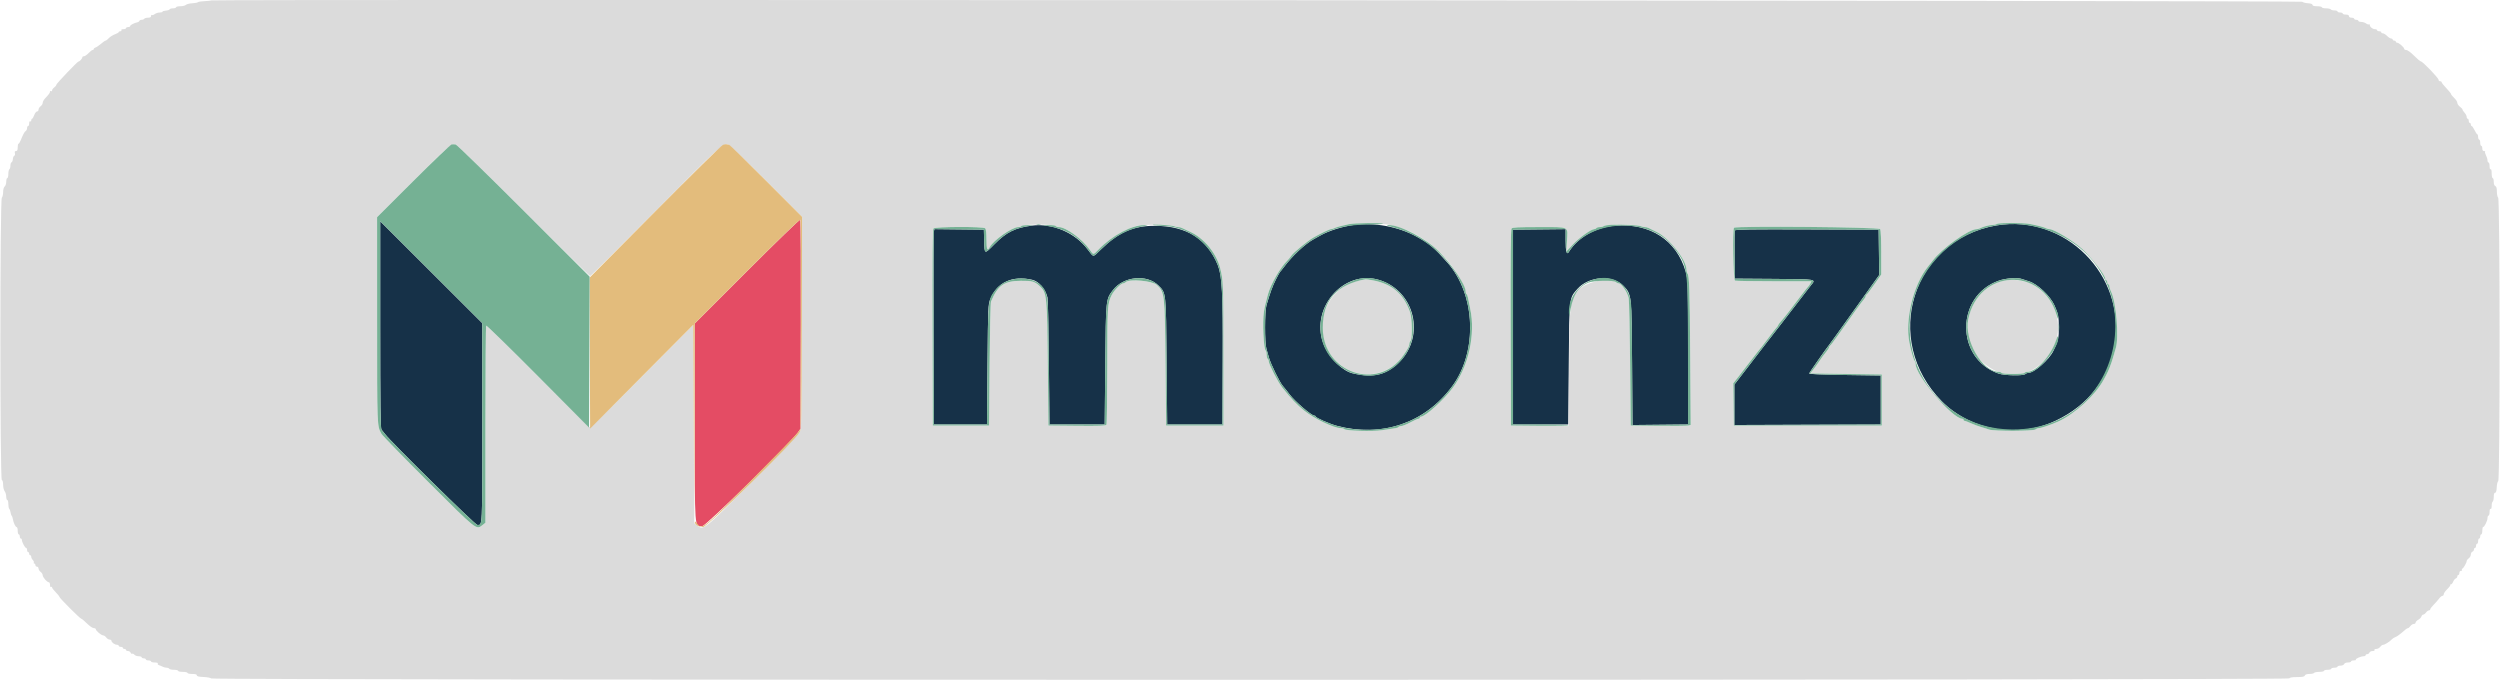 <svg id="svg" xmlns="http://www.w3.org/2000/svg" xmlns:xlink="http://www.w3.org/1999/xlink" width="400" height="108.924" viewBox="0, 0, 400,108.924"><g id="svgg"><path id="path0" d="M60.833 51.960 C 60.833 64.983,60.878 68.571,61.042 68.743 C 61.156 68.864,61.399 69.169,61.582 69.421 C 62.449 70.616,76.039 84.003,76.377 83.995 C 77.207 83.973,77.167 84.811,77.167 67.626 L 77.167 51.705 69.000 43.551 L 60.833 35.396 60.833 51.960 M216.583 35.992 C 214.834 36.230,212.621 36.921,211.360 37.622 C 210.933 37.859,210.434 38.135,210.253 38.235 C 208.801 39.032,206.757 40.940,205.413 42.750 C 205.141 43.117,204.871 43.454,204.814 43.500 C 204.756 43.546,204.446 44.108,204.125 44.750 C 203.590 45.817,203.238 46.783,202.637 48.833 C 202.345 49.826,202.337 54.813,202.625 55.792 C 202.740 56.181,202.921 56.819,203.028 57.208 C 203.313 58.242,204.767 61.207,205.265 61.768 C 205.501 62.033,205.978 62.628,206.326 63.091 C 207.190 64.236,209.808 66.485,210.292 66.495 C 210.406 66.498,210.500 66.559,210.500 66.631 C 210.500 66.838,212.756 67.832,213.917 68.137 C 221.142 70.035,227.985 67.692,232.329 61.833 C 236.463 56.257,236.121 47.125,231.587 42.015 C 229.446 39.602,228.721 38.992,226.628 37.844 C 223.761 36.270,219.843 35.548,216.583 35.992 M319.417 36.072 C 305.973 38.373,300.995 54.365,310.667 64.177 C 315.325 68.903,322.845 70.193,328.917 67.307 C 334.165 64.812,337.431 60.575,338.337 55.083 C 340.163 44.015,330.389 34.194,319.417 36.072 M165.083 36.100 C 162.427 36.449,161.006 37.155,159.127 39.059 C 157.471 40.738,157.523 40.758,157.461 38.417 L 157.417 36.750 153.462 36.705 L 149.508 36.661 149.416 37.039 C 149.366 37.247,149.346 44.279,149.371 52.667 L 149.417 67.917 153.667 67.917 L 157.917 67.917 158.002 58.333 C 158.085 48.991,158.096 48.728,158.448 47.865 C 159.548 45.168,161.906 44.068,165.115 44.755 C 166.180 44.982,167.235 46.184,167.600 47.583 C 167.671 47.858,167.772 52.546,167.823 58.000 L 167.917 67.917 172.333 67.917 L 176.750 67.917 176.842 58.333 C 176.944 47.748,176.926 47.919,178.074 46.415 C 179.749 44.218,183.491 43.835,185.345 45.671 C 186.587 46.900,186.558 46.629,186.660 57.917 L 186.750 67.917 191.167 67.917 L 195.583 67.917 195.626 57.577 C 195.671 46.910,195.527 44.124,194.844 42.417 C 193.168 38.228,189.859 36.157,184.800 36.130 C 181.367 36.112,178.976 37.159,176.144 39.921 C 174.809 41.224,175.020 41.223,174.044 39.927 C 172.006 37.220,168.372 35.668,165.083 36.100 M258.417 36.111 C 255.344 36.352,252.432 38.004,251.012 40.313 C 250.671 40.867,250.500 40.256,250.500 38.487 L 250.500 36.661 246.292 36.705 L 242.083 36.750 242.083 52.333 L 242.083 67.917 246.500 67.917 L 250.917 67.917 251.000 58.250 C 251.094 47.369,251.049 47.754,252.398 46.218 C 254.184 44.184,258.010 43.930,259.750 45.731 C 261.065 47.091,261.063 47.073,261.135 58.211 L 261.198 68.005 265.641 67.961 L 270.083 67.917 270.079 56.333 C 270.074 44.902,270.070 44.733,269.708 43.475 C 268.256 38.431,264.026 35.672,258.417 36.111 M277.575 36.878 C 277.530 36.995,277.514 38.777,277.538 40.837 L 277.583 44.583 283.875 44.627 C 290.746 44.675,290.574 44.646,289.779 45.612 C 289.566 45.871,288.650 47.058,287.745 48.250 C 286.840 49.442,285.646 50.991,285.091 51.693 C 284.537 52.395,283.314 53.970,282.375 55.193 C 281.435 56.416,279.954 58.342,279.083 59.474 L 277.500 61.531 277.500 64.767 L 277.500 68.002 289.208 67.959 L 300.917 67.917 300.917 64.000 L 300.917 60.083 295.167 60.000 C 291.450 59.946,289.434 59.858,289.466 59.750 C 289.511 59.597,292.084 55.915,292.552 55.333 C 292.744 55.094,294.236 53.020,296.750 49.497 C 297.392 48.598,298.537 46.993,299.295 45.931 L 300.673 44.001 300.628 40.375 L 300.583 36.750 289.120 36.707 C 279.931 36.673,277.641 36.707,277.575 36.878 M220.826 44.844 C 226.378 46.667,228.051 53.740,223.917 57.908 C 221.838 60.004,219.766 60.509,216.417 59.735 C 214.882 59.380,212.867 57.467,211.955 55.500 C 209.248 49.660,214.882 42.893,220.826 44.844 M323.534 44.649 C 323.744 44.731,324.226 44.890,324.604 45.002 C 325.994 45.414,328.059 47.361,328.731 48.892 C 329.324 50.243,329.404 50.652,329.410 52.328 C 329.416 54.120,329.348 54.421,328.557 56.114 C 327.889 57.543,325.472 59.667,324.512 59.667 C 324.359 59.667,324.150 59.750,324.048 59.852 C 323.744 60.156,320.717 60.099,319.771 59.772 C 312.835 57.367,312.877 47.317,319.833 44.897 C 320.974 44.500,322.832 44.376,323.534 44.649 " stroke="none" fill="#163148" fill-rule="evenodd"></path><path id="path1" d="M33.821 0.068 C 33.782 0.107,33.300 0.158,32.750 0.181 C 32.200 0.205,31.711 0.282,31.663 0.352 C 31.615 0.423,31.212 0.500,30.767 0.523 C 30.323 0.546,29.861 0.662,29.742 0.782 C 29.622 0.902,29.218 1.000,28.845 1.000 C 28.472 1.000,28.167 1.075,28.167 1.167 C 28.167 1.258,27.948 1.333,27.681 1.333 C 27.413 1.333,27.169 1.406,27.139 1.495 C 27.108 1.583,26.840 1.674,26.542 1.697 C 26.244 1.719,26.000 1.797,26.000 1.869 C 26.000 1.941,25.794 2.002,25.542 2.005 C 25.290 2.008,24.941 2.118,24.767 2.250 C 24.593 2.382,24.387 2.450,24.309 2.401 C 24.231 2.353,24.167 2.431,24.167 2.573 C 24.167 2.750,24.009 2.833,23.677 2.833 C 23.407 2.833,23.140 2.908,23.083 3.000 C 23.027 3.092,22.841 3.167,22.671 3.167 C 22.500 3.167,22.335 3.246,22.303 3.342 C 22.270 3.439,22.133 3.540,21.997 3.567 C 21.478 3.669,20.833 3.999,20.833 4.163 C 20.833 4.256,20.683 4.333,20.500 4.333 C 20.317 4.333,20.167 4.408,20.167 4.500 C 20.167 4.592,19.975 4.667,19.740 4.667 C 19.498 4.667,19.358 4.739,19.417 4.833 C 19.473 4.925,19.403 5.000,19.260 5.000 C 19.117 5.000,19.000 5.060,19.000 5.133 C 19.000 5.206,18.725 5.366,18.390 5.487 C 18.054 5.608,17.614 5.886,17.412 6.104 C 17.210 6.322,16.979 6.500,16.898 6.500 C 16.816 6.501,16.487 6.726,16.167 7.001 C 15.846 7.276,15.452 7.544,15.292 7.595 C 15.131 7.647,15.000 7.759,15.000 7.845 C 15.000 7.930,14.918 8.000,14.817 8.000 C 14.716 8.000,14.424 8.225,14.167 8.500 C 13.910 8.775,13.580 9.000,13.433 9.000 C 13.287 9.000,13.167 9.080,13.167 9.179 C 13.167 9.377,12.755 9.833,12.577 9.833 C 12.394 9.833,9.000 13.394,9.000 13.585 C 9.000 13.681,8.850 13.868,8.667 14.000 C 8.483 14.132,8.333 14.341,8.333 14.463 C 8.333 14.586,8.258 14.640,8.167 14.583 C 8.075 14.527,8.000 14.563,8.000 14.664 C 8.000 14.855,7.839 15.076,7.208 15.750 C 7.002 15.971,6.833 16.288,6.833 16.456 C 6.833 16.623,6.683 16.868,6.500 17.000 C 6.317 17.132,6.167 17.374,6.167 17.537 C 6.167 17.700,6.059 17.833,5.927 17.833 C 5.796 17.833,5.593 18.096,5.477 18.417 C 5.361 18.737,5.206 19.000,5.133 19.000 C 5.060 19.000,5.000 19.117,5.000 19.260 C 5.000 19.403,4.925 19.473,4.833 19.417 C 4.739 19.358,4.667 19.498,4.667 19.740 C 4.667 19.975,4.592 20.167,4.500 20.167 C 4.408 20.167,4.333 20.313,4.333 20.492 C 4.333 20.670,4.239 20.877,4.125 20.950 C 3.916 21.083,3.723 21.440,3.307 22.458 C 3.185 22.756,3.029 23.000,2.959 23.000 C 2.890 23.000,2.833 23.262,2.833 23.583 C 2.833 24.009,2.761 24.167,2.564 24.167 C 2.374 24.167,2.321 24.268,2.384 24.510 C 2.434 24.699,2.386 24.888,2.279 24.929 C 2.171 24.970,2.071 25.207,2.057 25.455 C 2.043 25.703,1.949 25.934,1.849 25.967 C 1.749 26.000,1.667 26.242,1.667 26.504 C 1.667 26.766,1.592 27.027,1.500 27.083 C 1.408 27.140,1.333 27.482,1.333 27.843 C 1.333 28.204,1.258 28.500,1.167 28.500 C 1.075 28.500,1.000 28.753,1.000 29.063 C 1.000 29.373,0.888 29.719,0.750 29.833 C 0.601 29.957,0.500 30.322,0.500 30.737 C 0.500 31.120,0.406 31.527,0.292 31.642 C -0.014 31.947,-0.014 76.690,0.292 76.792 C 0.415 76.833,0.500 77.150,0.500 77.565 C 0.500 77.953,0.610 78.415,0.745 78.593 C 0.879 78.771,0.992 79.160,0.995 79.458 C 0.998 79.756,1.075 80.000,1.167 80.000 C 1.258 80.000,1.333 80.285,1.333 80.633 C 1.333 80.982,1.402 81.338,1.486 81.425 C 1.569 81.512,1.663 81.771,1.694 82.000 C 1.725 82.229,1.801 82.456,1.864 82.503 C 1.927 82.551,2.009 82.776,2.046 83.003 C 2.151 83.639,2.473 84.333,2.663 84.333 C 2.756 84.333,2.833 84.596,2.833 84.917 C 2.833 85.237,2.908 85.500,3.000 85.500 C 3.092 85.500,3.167 85.650,3.167 85.833 C 3.167 86.017,3.242 86.167,3.333 86.167 C 3.425 86.167,3.500 86.268,3.500 86.391 C 3.500 86.725,4.001 87.667,4.179 87.667 C 4.264 87.667,4.333 87.817,4.333 88.000 C 4.333 88.183,4.408 88.333,4.500 88.333 C 4.592 88.333,4.667 88.446,4.667 88.583 C 4.667 88.721,4.742 88.833,4.833 88.833 C 4.925 88.833,5.000 88.951,5.000 89.095 C 5.000 89.239,5.113 89.470,5.252 89.609 C 5.390 89.747,5.460 89.929,5.408 90.013 C 5.356 90.098,5.393 90.167,5.490 90.167 C 5.587 90.167,5.667 90.279,5.667 90.417 C 5.667 90.554,5.779 90.667,5.917 90.667 C 6.054 90.667,6.167 90.800,6.167 90.963 C 6.167 91.126,6.317 91.368,6.500 91.500 C 6.683 91.632,6.833 91.877,6.833 92.044 C 6.833 92.370,7.537 93.167,7.826 93.167 C 7.922 93.167,8.000 93.359,8.000 93.593 C 8.000 93.835,8.072 93.975,8.167 93.917 C 8.258 93.860,8.333 93.896,8.333 93.996 C 8.333 94.096,8.596 94.440,8.917 94.761 C 9.237 95.082,9.500 95.410,9.500 95.489 C 9.500 95.679,12.822 99.000,13.012 99.000 C 13.092 99.000,13.495 99.338,13.908 99.750 C 14.320 100.162,14.810 100.500,14.996 100.500 C 15.181 100.500,15.333 100.579,15.333 100.675 C 15.333 100.924,16.202 101.655,16.505 101.661 C 16.645 101.664,16.868 101.817,17.000 102.000 C 17.132 102.183,17.374 102.333,17.537 102.333 C 17.700 102.333,17.833 102.419,17.833 102.523 C 17.833 102.779,18.348 103.155,18.708 103.161 C 18.869 103.164,19.000 103.242,19.000 103.333 C 19.000 103.425,19.150 103.500,19.333 103.500 C 19.517 103.500,19.667 103.575,19.667 103.667 C 19.667 103.758,19.779 103.833,19.917 103.833 C 20.054 103.833,20.167 103.908,20.167 104.000 C 20.167 104.092,20.309 104.167,20.482 104.167 C 20.656 104.167,20.843 104.284,20.898 104.427 C 20.953 104.571,21.065 104.646,21.147 104.596 C 21.229 104.545,21.388 104.615,21.502 104.752 C 21.615 104.888,21.923 105.000,22.187 105.000 C 22.451 105.000,22.667 105.075,22.667 105.167 C 22.667 105.258,22.817 105.333,23.000 105.333 C 23.183 105.333,23.333 105.408,23.333 105.500 C 23.333 105.592,23.521 105.667,23.750 105.667 C 23.979 105.667,24.167 105.742,24.167 105.833 C 24.167 105.925,24.434 106.000,24.760 106.000 C 25.116 106.000,25.311 106.067,25.249 106.168 C 25.192 106.260,25.282 106.378,25.448 106.430 C 25.614 106.482,25.880 106.594,26.039 106.679 C 26.199 106.764,26.475 106.833,26.655 106.833 C 26.834 106.833,27.027 106.908,27.083 107.000 C 27.140 107.092,27.482 107.167,27.843 107.167 C 28.204 107.167,28.500 107.242,28.500 107.333 C 28.500 107.425,28.837 107.500,29.250 107.500 C 29.662 107.500,30.000 107.575,30.000 107.667 C 30.000 107.758,30.337 107.833,30.750 107.833 C 31.265 107.833,31.500 107.903,31.500 108.056 C 31.500 108.214,31.802 108.290,32.537 108.316 C 33.107 108.337,33.681 108.443,33.812 108.552 C 34.171 108.849,366.192 108.839,366.292 108.542 C 366.338 108.402,366.741 108.333,367.519 108.333 C 368.395 108.333,368.701 108.272,368.773 108.083 C 368.835 107.921,369.094 107.833,369.508 107.833 C 369.859 107.833,370.193 107.758,370.250 107.667 C 370.307 107.575,370.686 107.500,371.093 107.500 C 371.500 107.500,371.833 107.425,371.833 107.333 C 371.833 107.242,372.096 107.167,372.417 107.167 C 372.738 107.167,373.000 107.092,373.000 107.000 C 373.000 106.908,373.225 106.833,373.500 106.833 C 373.775 106.833,374.000 106.758,374.000 106.667 C 374.000 106.575,374.217 106.500,374.482 106.500 C 374.757 106.500,375.006 106.393,375.060 106.250 C 375.116 106.104,375.366 106.000,375.661 106.000 C 375.939 106.000,376.167 105.925,376.167 105.833 C 376.167 105.742,376.367 105.667,376.611 105.667 C 376.856 105.667,377.004 105.615,376.942 105.553 C 376.805 105.416,377.742 105.000,378.186 105.000 C 378.359 105.000,378.500 104.925,378.500 104.833 C 378.500 104.742,378.615 104.667,378.755 104.667 C 378.896 104.667,379.054 104.554,379.106 104.417 C 379.159 104.279,379.386 104.167,379.611 104.167 C 379.841 104.167,379.975 104.094,379.917 104.000 C 379.859 103.907,379.986 103.833,380.203 103.833 C 380.418 103.833,380.701 103.683,380.833 103.500 C 380.965 103.317,381.172 103.167,381.293 103.167 C 381.557 103.167,382.322 102.695,382.667 102.320 C 382.804 102.170,383.067 101.999,383.250 101.939 C 383.433 101.879,383.846 101.607,384.167 101.334 C 384.488 101.060,384.841 100.761,384.951 100.668 C 385.062 100.576,385.214 100.500,385.290 100.500 C 385.365 100.500,385.535 100.350,385.667 100.167 C 385.799 99.983,386.040 99.833,386.203 99.833 C 386.367 99.833,386.500 99.734,386.500 99.611 C 386.500 99.489,386.686 99.290,386.914 99.168 C 387.142 99.046,387.372 98.809,387.425 98.640 C 387.479 98.471,387.613 98.333,387.724 98.333 C 387.836 98.333,388.035 98.183,388.167 98.000 C 388.299 97.817,388.503 97.667,388.620 97.667 C 388.737 97.667,388.833 97.589,388.833 97.494 C 388.833 97.400,389.077 97.076,389.375 96.776 C 389.673 96.475,390.066 96.028,390.248 95.781 C 390.430 95.535,390.674 95.333,390.790 95.333 C 390.905 95.333,391.000 95.215,391.000 95.069 C 391.000 94.924,391.257 94.556,391.571 94.251 C 391.885 93.946,392.097 93.653,392.043 93.599 C 391.989 93.544,392.034 93.500,392.143 93.500 C 392.252 93.500,392.414 93.311,392.502 93.079 C 392.590 92.848,392.775 92.615,392.914 92.561 C 393.053 92.508,393.167 92.360,393.167 92.232 C 393.167 92.104,393.242 92.000,393.333 92.000 C 393.425 92.000,393.500 91.850,393.500 91.667 C 393.500 91.476,393.611 91.333,393.760 91.333 C 393.903 91.333,393.973 91.258,393.917 91.167 C 393.860 91.075,393.874 91.000,393.948 90.999 C 394.112 90.998,394.667 90.052,394.667 89.773 C 394.667 89.663,394.817 89.465,395.000 89.333 C 395.183 89.201,395.333 88.930,395.333 88.731 C 395.333 88.532,395.446 88.326,395.583 88.273 C 395.721 88.220,395.833 88.062,395.833 87.922 C 395.833 87.782,395.908 87.667,396.000 87.667 C 396.092 87.667,396.167 87.517,396.167 87.333 C 396.167 87.150,396.242 87.000,396.333 87.000 C 396.425 87.000,396.500 86.813,396.500 86.583 C 396.500 86.354,396.575 86.167,396.667 86.167 C 396.758 86.167,396.833 86.017,396.833 85.833 C 396.833 85.650,396.908 85.500,397.000 85.500 C 397.092 85.500,397.167 85.237,397.167 84.917 C 397.167 84.596,397.223 84.333,397.292 84.332 C 397.504 84.330,398.000 83.329,398.000 82.903 C 398.000 82.681,398.075 82.500,398.167 82.500 C 398.258 82.500,398.333 82.233,398.333 81.907 C 398.333 81.554,398.401 81.355,398.500 81.417 C 398.599 81.478,398.667 81.283,398.667 80.936 C 398.667 80.616,398.742 80.307,398.833 80.250 C 398.925 80.193,399.000 79.851,399.000 79.490 C 399.000 79.057,399.075 78.833,399.220 78.833 C 399.370 78.833,399.453 78.553,399.480 77.962 C 399.502 77.483,399.609 77.036,399.718 76.968 C 400.015 76.785,400.005 31.938,399.708 31.642 C 399.594 31.527,399.500 31.081,399.500 30.651 C 399.500 30.110,399.423 29.839,399.250 29.773 C 399.093 29.713,399.000 29.458,399.000 29.089 C 399.000 28.765,398.925 28.500,398.833 28.500 C 398.742 28.500,398.667 28.158,398.667 27.740 C 398.667 27.276,398.602 27.020,398.500 27.083 C 398.401 27.145,398.333 26.946,398.333 26.593 C 398.333 26.267,398.258 26.000,398.167 26.000 C 398.075 26.000,398.000 25.846,398.000 25.658 C 398.000 25.471,397.890 25.105,397.757 24.846 C 397.623 24.587,397.560 24.329,397.618 24.271 C 397.675 24.214,397.597 24.167,397.444 24.167 C 397.259 24.167,397.167 24.028,397.167 23.750 C 397.167 23.521,397.092 23.333,397.000 23.333 C 396.908 23.333,396.833 23.108,396.833 22.833 C 396.833 22.558,396.758 22.333,396.667 22.333 C 396.575 22.333,396.500 22.146,396.500 21.917 C 396.500 21.688,396.444 21.499,396.375 21.498 C 396.306 21.497,396.107 21.197,395.932 20.831 C 395.756 20.466,395.550 20.167,395.473 20.167 C 395.396 20.167,395.333 20.054,395.333 19.917 C 395.333 19.779,395.258 19.667,395.167 19.667 C 395.075 19.667,395.000 19.517,395.000 19.333 C 395.000 19.150,394.925 19.000,394.833 19.000 C 394.742 19.000,394.667 18.864,394.667 18.698 C 394.667 18.532,394.517 18.235,394.333 18.038 C 394.150 17.842,394.000 17.613,394.000 17.530 C 394.000 17.448,393.813 17.239,393.583 17.067 C 393.354 16.895,393.167 16.615,393.167 16.444 C 393.167 16.273,392.942 15.924,392.667 15.667 C 392.392 15.410,392.167 15.131,392.167 15.046 C 392.167 14.962,391.829 14.541,391.417 14.110 C 391.004 13.680,390.667 13.254,390.667 13.164 C 390.667 13.074,390.554 13.000,390.417 13.000 C 390.279 13.000,390.167 12.891,390.167 12.758 C 390.167 12.476,387.624 9.833,387.352 9.833 C 387.250 9.833,386.757 9.421,386.257 8.917 C 385.746 8.401,385.199 8.000,385.007 8.000 C 384.820 8.000,384.667 7.915,384.667 7.811 C 384.667 7.571,383.818 6.834,383.542 6.834 C 383.427 6.833,383.333 6.758,383.333 6.667 C 383.333 6.575,383.221 6.500,383.083 6.500 C 382.946 6.500,382.833 6.425,382.833 6.333 C 382.833 6.242,382.724 6.167,382.591 6.167 C 382.458 6.167,382.161 5.979,381.932 5.750 C 381.703 5.521,381.399 5.333,381.258 5.333 C 381.116 5.333,381.000 5.258,381.000 5.167 C 381.000 5.075,380.850 5.000,380.667 5.000 C 380.483 5.000,380.333 4.925,380.333 4.833 C 380.333 4.742,380.178 4.667,379.988 4.667 C 379.614 4.667,379.167 4.305,379.167 4.002 C 379.167 3.898,379.103 3.853,379.025 3.901 C 378.946 3.950,378.740 3.882,378.566 3.750 C 378.392 3.618,378.044 3.508,377.792 3.505 C 377.540 3.502,377.333 3.425,377.333 3.333 C 377.333 3.242,377.183 3.167,377.000 3.167 C 376.817 3.167,376.667 3.092,376.667 3.000 C 376.667 2.908,376.479 2.833,376.250 2.833 C 375.991 2.833,375.833 2.739,375.833 2.583 C 375.833 2.417,375.667 2.333,375.333 2.333 C 375.058 2.333,374.833 2.258,374.833 2.167 C 374.833 2.075,374.646 2.000,374.417 2.000 C 374.188 2.000,374.000 1.925,374.000 1.833 C 374.000 1.742,373.779 1.667,373.510 1.667 C 373.240 1.667,372.973 1.592,372.917 1.500 C 372.860 1.408,372.518 1.333,372.157 1.333 C 371.796 1.333,371.500 1.258,371.500 1.167 C 371.500 1.075,371.162 1.000,370.750 1.000 C 370.244 1.000,370.000 0.929,370.000 0.783 C 370.000 0.645,369.743 0.550,369.298 0.524 C 368.912 0.501,368.488 0.393,368.356 0.283 C 368.125 0.091,34.012 -0.123,33.821 0.068 M83.750 33.683 C 89.526 39.449,94.329 44.167,94.425 44.167 C 94.520 44.167,99.207 39.506,104.841 33.809 C 115.172 23.362,115.740 22.846,116.565 23.160 C 116.793 23.246,119.536 25.879,122.660 29.010 L 128.341 34.704 128.295 51.644 C 128.252 67.769,128.235 68.611,127.941 69.167 C 127.771 69.487,124.357 73.031,120.354 77.042 C 112.365 85.045,112.560 84.892,111.477 84.015 L 111.083 83.696 111.000 67.834 L 110.917 51.971 102.699 60.248 C 95.426 67.572,94.448 68.500,94.199 68.309 C 94.044 68.191,90.316 64.467,85.915 60.035 C 81.514 55.602,77.858 52.031,77.790 52.099 C 77.722 52.167,77.667 59.292,77.667 67.932 L 77.667 83.642 77.228 83.988 C 76.187 84.806,76.406 84.979,68.535 77.125 C 64.561 73.160,61.187 69.692,61.036 69.417 C 60.325 68.119,60.338 68.471,60.336 51.249 L 60.333 34.748 66.125 28.971 C 71.760 23.350,72.217 22.957,72.917 23.121 C 73.100 23.163,77.975 27.916,83.750 33.683 M222.167 35.956 C 226.771 36.760,231.355 40.298,233.736 44.888 C 234.156 45.697,234.500 46.499,234.500 46.670 C 234.500 46.841,234.567 47.022,234.648 47.072 C 234.730 47.122,234.838 47.408,234.888 47.707 C 234.938 48.006,235.094 48.775,235.234 49.417 C 236.115 53.464,234.956 58.676,232.415 62.085 C 230.990 63.998,228.036 66.667,227.345 66.667 C 227.247 66.667,227.167 66.742,227.167 66.833 C 227.167 66.925,227.069 67.000,226.951 67.000 C 226.832 67.000,226.251 67.261,225.659 67.580 C 225.067 67.898,224.419 68.161,224.218 68.163 C 224.017 68.165,223.812 68.234,223.761 68.316 C 223.668 68.466,223.481 68.503,221.083 68.840 C 219.580 69.051,215.362 68.929,215.100 68.666 C 215.008 68.575,214.742 68.499,214.508 68.498 C 213.411 68.491,210.269 66.984,208.667 65.695 C 207.490 64.748,206.638 63.852,205.153 61.996 C 204.493 61.172,203.000 58.269,203.000 57.810 C 203.000 57.651,202.925 57.473,202.833 57.417 C 202.742 57.360,202.667 57.060,202.667 56.750 C 202.667 56.440,202.601 56.146,202.520 56.096 C 202.179 55.885,201.970 51.560,202.223 49.917 C 202.346 49.116,202.482 48.525,202.877 47.083 C 203.328 45.435,204.900 42.711,206.002 41.667 C 206.147 41.529,206.428 41.184,206.626 40.900 C 207.010 40.351,209.206 38.553,210.171 37.999 C 211.286 37.358,212.728 36.667,212.948 36.667 C 213.071 36.667,213.301 36.599,213.461 36.516 C 213.770 36.356,214.617 36.121,215.833 35.860 C 216.729 35.667,220.873 35.730,222.167 35.956 M324.862 35.847 C 326.161 36.110,327.044 36.346,327.373 36.516 C 327.532 36.599,327.783 36.667,327.932 36.667 C 328.645 36.667,331.861 38.624,333.185 39.864 C 334.742 41.321,336.833 44.025,336.833 44.580 C 336.833 44.719,336.908 44.833,337.000 44.833 C 337.092 44.833,337.167 44.983,337.167 45.167 C 337.167 45.350,337.242 45.500,337.333 45.500 C 337.425 45.500,337.500 45.638,337.500 45.808 C 337.500 45.977,337.621 46.358,337.769 46.655 C 338.592 48.304,339.062 53.938,338.525 55.706 C 338.434 56.005,338.232 56.700,338.076 57.250 C 337.804 58.211,337.342 59.381,336.957 60.083 C 336.856 60.267,336.694 60.567,336.595 60.750 C 335.259 63.238,331.978 66.242,329.250 67.474 C 328.230 67.935,326.574 68.500,326.242 68.500 C 326.054 68.500,325.806 68.594,325.692 68.708 C 325.414 68.986,318.977 69.003,318.250 68.728 C 317.975 68.624,317.412 68.445,317.000 68.331 C 316.587 68.217,315.854 67.946,315.370 67.729 C 314.887 67.511,314.418 67.333,314.329 67.333 C 314.240 67.333,314.167 67.258,314.167 67.167 C 314.167 67.075,314.082 67.000,313.979 67.000 C 312.394 67.000,306.500 60.102,306.500 58.246 C 306.500 58.030,306.438 57.815,306.362 57.768 C 306.210 57.674,305.791 56.242,305.513 54.862 C 304.767 51.173,306.130 45.550,308.469 42.668 C 308.804 42.255,309.155 41.814,309.248 41.687 C 310.637 39.804,315.012 36.667,316.248 36.667 C 316.389 36.667,316.635 36.601,316.794 36.520 C 317.329 36.250,318.270 36.000,318.762 35.997 C 319.030 35.996,319.362 35.922,319.500 35.833 C 319.840 35.614,323.762 35.623,324.862 35.847 M168.908 36.188 C 168.995 36.268,169.226 36.333,169.422 36.333 C 170.549 36.333,173.194 38.275,174.359 39.958 C 174.959 40.825,174.904 40.826,175.755 39.938 C 177.354 38.270,179.588 36.863,181.746 36.165 C 182.559 35.903,187.328 35.896,187.816 36.157 C 187.997 36.254,188.301 36.333,188.491 36.333 C 188.682 36.333,188.968 36.402,189.127 36.486 C 189.286 36.570,189.843 36.829,190.365 37.062 C 192.586 38.055,194.574 40.426,195.205 42.833 C 195.727 44.825,195.750 45.419,195.750 56.667 L 195.750 68.083 191.167 68.083 L 186.583 68.083 186.485 58.167 C 186.374 47.003,186.346 46.753,185.099 45.587 C 184.395 44.930,180.675 44.592,180.130 45.136 C 180.022 45.245,179.833 45.333,179.709 45.333 C 179.343 45.333,178.240 46.457,177.865 47.213 C 177.195 48.566,177.169 48.984,177.165 58.500 C 177.163 63.587,177.101 67.845,177.028 67.961 C 176.924 68.125,175.868 68.162,172.322 68.128 L 167.750 68.083 167.651 58.333 C 167.540 47.335,167.488 46.823,166.392 45.812 C 165.523 45.011,165.193 44.916,163.333 44.930 C 160.646 44.951,159.658 45.638,158.557 48.250 C 158.480 48.433,158.379 52.971,158.333 58.333 L 158.250 68.083 153.750 68.083 L 149.250 68.083 149.207 52.435 C 149.176 41.011,149.216 36.725,149.353 36.560 C 149.609 36.251,157.327 36.227,157.633 36.533 C 157.760 36.660,157.833 37.298,157.833 38.273 C 157.833 39.911,157.973 40.257,158.348 39.555 C 158.937 38.455,161.939 36.333,162.907 36.333 C 163.105 36.333,163.338 36.262,163.425 36.175 C 163.744 35.857,168.560 35.868,168.908 36.188 M262.531 36.189 C 262.685 36.268,262.967 36.333,263.158 36.333 C 263.349 36.333,263.635 36.401,263.794 36.485 C 263.953 36.568,264.523 36.849,265.060 37.110 C 267.080 38.089,269.846 41.602,269.836 43.175 C 269.835 43.409,269.902 43.671,269.986 43.758 C 270.287 44.071,270.361 46.244,270.435 57.037 L 270.511 67.991 270.131 68.084 C 269.921 68.135,267.762 68.156,265.333 68.130 L 260.917 68.083 260.819 58.167 C 260.766 52.712,260.661 47.987,260.586 47.667 C 260.361 46.696,259.412 45.333,258.962 45.333 C 258.836 45.333,258.639 45.240,258.525 45.125 C 257.678 44.279,253.717 45.101,252.581 46.358 C 251.176 47.913,251.126 48.324,251.047 58.961 L 250.980 68.172 246.365 68.128 L 241.750 68.083 241.707 52.435 C 241.676 41.011,241.716 36.725,241.853 36.560 C 242.002 36.380,242.909 36.333,246.265 36.333 C 251.239 36.333,250.858 36.140,250.712 38.585 L 250.614 40.236 251.653 39.125 C 252.664 38.043,254.578 36.667,255.069 36.667 C 255.204 36.667,255.360 36.592,255.417 36.500 C 255.473 36.408,255.725 36.333,255.977 36.333 C 256.228 36.333,256.505 36.262,256.592 36.175 C 256.901 35.866,261.926 35.878,262.531 36.189 M300.827 36.656 C 300.931 36.849,301.000 38.372,300.999 40.447 L 300.998 43.917 299.895 45.500 C 299.289 46.371,298.727 47.108,298.646 47.139 C 298.566 47.169,298.500 47.287,298.500 47.399 C 298.500 47.512,298.365 47.749,298.200 47.927 C 297.915 48.233,296.544 50.136,294.062 53.667 C 293.450 54.538,292.886 55.275,292.808 55.306 C 292.730 55.336,292.667 55.438,292.667 55.531 C 292.667 55.625,292.478 55.938,292.247 56.226 C 291.615 57.017,291.610 57.023,291.006 57.917 C 290.696 58.375,290.256 58.975,290.030 59.250 L 289.618 59.750 295.351 59.833 L 301.083 59.917 301.083 64.000 L 301.083 68.083 289.250 68.083 L 277.417 68.083 277.372 64.704 L 277.326 61.324 278.207 60.204 C 278.692 59.588,279.308 58.783,279.577 58.417 C 279.846 58.050,280.108 57.712,280.159 57.667 C 280.210 57.621,280.473 57.283,280.742 56.917 C 281.012 56.550,281.274 56.212,281.325 56.167 C 281.432 56.069,282.114 55.188,283.260 53.667 C 283.708 53.071,284.171 52.484,284.288 52.363 C 284.404 52.242,284.500 52.092,284.501 52.030 C 284.501 51.968,284.707 51.690,284.959 51.413 C 285.211 51.136,285.758 50.461,286.176 49.913 C 286.593 49.365,287.448 48.242,288.075 47.417 C 288.702 46.592,289.268 45.879,289.333 45.833 C 289.397 45.788,289.539 45.581,289.648 45.375 L 289.845 45.000 283.853 45.000 C 280.557 45.000,277.742 44.954,277.597 44.899 C 277.322 44.793,277.177 36.712,277.444 36.444 C 277.767 36.122,300.652 36.329,300.827 36.656 M217.417 44.901 C 211.647 46.064,209.548 53.583,213.812 57.810 C 216.497 60.470,220.691 60.591,223.477 58.087 C 224.371 57.284,225.500 55.569,225.500 55.014 C 225.500 54.860,225.585 54.648,225.689 54.544 C 226.000 54.233,225.944 50.899,225.612 49.950 C 224.578 46.997,222.695 45.399,219.594 44.844 C 219.050 44.746,218.563 44.674,218.511 44.683 C 218.459 44.692,217.967 44.790,217.417 44.901 M320.750 44.896 C 314.992 46.050,312.792 53.584,316.993 57.760 C 317.792 58.554,319.345 59.500,319.850 59.500 C 320.013 59.500,320.193 59.575,320.250 59.667 C 320.308 59.760,321.110 59.833,322.083 59.833 C 323.057 59.833,323.859 59.760,323.917 59.667 C 323.973 59.575,324.156 59.500,324.322 59.500 C 324.858 59.500,326.204 58.629,327.125 57.685 C 330.488 54.241,329.856 48.586,325.808 45.889 C 324.817 45.229,324.185 45.032,322.167 44.753 C 321.938 44.722,321.300 44.786,320.750 44.896 " stroke="none" fill="#dbdbdb" fill-rule="evenodd"></path><path id="path2" d="M119.537 43.379 L 111.167 51.751 111.167 67.520 C 111.167 85.292,111.084 84.167,112.388 84.167 C 112.924 84.167,126.595 70.761,127.685 69.167 L 128.083 68.583 128.130 51.930 C 128.155 42.770,128.116 35.216,128.042 35.142 C 127.968 35.068,124.141 38.775,119.537 43.379 " stroke="none" fill="#e44c64" fill-rule="evenodd"></path><path id="path3" d="M115.667 23.177 C 115.438 23.263,110.544 28.077,104.792 33.875 L 94.335 44.417 94.376 56.500 L 94.417 68.583 102.667 60.277 L 110.917 51.971 111.001 67.527 L 111.086 83.083 111.126 67.416 L 111.167 51.749 119.576 43.341 C 125.418 37.500,128.014 35.009,128.080 35.182 C 128.133 35.319,128.155 42.891,128.130 52.007 L 128.083 68.583 127.685 69.167 C 127.465 69.487,124.053 72.994,120.102 76.958 C 112.223 84.865,112.336 84.775,111.512 83.728 C 111.272 83.422,111.167 83.368,111.167 83.551 C 111.167 83.943,111.828 84.333,112.491 84.333 C 113.131 84.333,127.248 70.475,127.941 69.167 C 128.235 68.611,128.252 67.769,128.295 51.642 L 128.341 34.702 122.583 28.934 C 119.416 25.762,116.758 23.167,116.676 23.167 C 116.594 23.167,116.427 23.134,116.305 23.094 C 116.183 23.054,115.896 23.091,115.667 23.177 " stroke="none" fill="#e3bc7c" fill-rule="evenodd"></path><path id="path4" d="M72.250 23.118 C 72.067 23.160,69.310 25.794,66.125 28.971 L 60.333 34.748 60.336 51.249 C 60.338 68.471,60.325 68.119,61.036 69.417 C 61.187 69.692,64.561 73.160,68.535 77.125 C 76.406 84.979,76.187 84.806,77.228 83.988 L 77.667 83.642 77.667 67.932 C 77.667 59.292,77.722 52.167,77.790 52.099 C 77.857 52.032,81.588 55.675,86.081 60.197 L 94.250 68.417 94.293 56.335 L 94.336 44.253 83.793 33.725 C 77.994 27.936,73.100 23.163,72.917 23.120 C 72.733 23.078,72.433 23.077,72.250 23.118 M77.167 67.626 C 77.167 84.811,77.207 83.973,76.377 83.995 C 76.039 84.003,62.449 70.616,61.582 69.421 C 61.399 69.169,61.156 68.864,61.042 68.743 C 60.878 68.571,60.833 64.983,60.833 51.960 L 60.833 35.396 69.000 43.551 L 77.167 51.705 77.167 67.626 M215.833 35.864 C 214.656 36.110,213.776 36.353,213.461 36.516 C 213.301 36.599,213.071 36.667,212.948 36.667 C 212.728 36.667,211.286 37.358,210.171 37.999 C 209.206 38.553,207.010 40.351,206.626 40.900 C 206.428 41.184,206.147 41.529,206.002 41.667 C 204.900 42.711,203.328 45.435,202.877 47.083 C 202.482 48.525,202.346 49.116,202.223 49.917 C 201.970 51.560,202.179 55.885,202.520 56.096 C 202.601 56.146,202.667 56.440,202.667 56.750 C 202.667 57.060,202.742 57.360,202.833 57.417 C 202.925 57.473,203.000 57.651,203.000 57.810 C 203.000 58.269,204.493 61.172,205.153 61.996 C 206.638 63.852,207.490 64.748,208.667 65.695 C 210.269 66.984,213.411 68.491,214.508 68.498 C 214.742 68.499,215.008 68.575,215.100 68.666 C 215.362 68.929,219.580 69.051,221.083 68.840 C 223.481 68.503,223.668 68.466,223.761 68.316 C 223.812 68.234,224.017 68.165,224.218 68.163 C 224.419 68.161,225.067 67.898,225.659 67.580 C 226.251 67.261,226.832 67.000,226.951 67.000 C 227.069 67.000,227.167 66.925,227.167 66.833 C 227.167 66.742,227.247 66.667,227.345 66.667 C 228.036 66.667,230.990 63.998,232.415 62.085 C 234.956 58.676,236.115 53.464,235.234 49.417 C 235.094 48.775,234.938 48.006,234.888 47.707 C 234.838 47.408,234.730 47.122,234.648 47.072 C 234.567 47.022,234.500 46.841,234.500 46.670 C 234.500 45.594,232.397 42.435,230.216 40.233 C 228.161 38.159,223.981 35.971,222.156 36.013 C 221.701 36.024,221.823 36.088,222.750 36.327 C 226.683 37.338,230.057 39.690,232.443 43.083 C 236.190 48.414,236.139 56.694,232.329 61.833 C 228.752 66.658,223.561 69.089,217.583 68.739 C 216.159 68.655,215.439 68.537,213.917 68.137 C 212.756 67.832,210.500 66.838,210.500 66.631 C 210.500 66.559,210.406 66.498,210.292 66.495 C 209.808 66.485,207.190 64.236,206.326 63.091 C 205.978 62.628,205.501 62.033,205.265 61.768 C 204.767 61.207,203.313 58.242,203.028 57.208 C 202.921 56.819,202.740 56.181,202.625 55.792 C 202.337 54.813,202.345 49.826,202.637 48.833 C 203.238 46.783,203.590 45.817,204.125 44.750 C 204.446 44.108,204.756 43.546,204.814 43.500 C 204.871 43.454,205.141 43.117,205.413 42.750 C 206.757 40.940,208.801 39.032,210.253 38.235 C 210.434 38.135,210.933 37.859,211.360 37.622 C 213.431 36.471,215.744 35.949,218.859 35.932 C 220.294 35.923,221.382 35.862,221.276 35.794 C 221.003 35.621,216.733 35.675,215.833 35.864 M319.500 35.833 C 319.362 35.922,319.030 35.996,318.762 35.997 C 318.270 36.000,317.329 36.250,316.794 36.520 C 316.635 36.601,316.389 36.667,316.248 36.667 C 315.012 36.667,310.637 39.804,309.248 41.687 C 309.155 41.814,308.804 42.255,308.469 42.668 C 306.130 45.550,304.767 51.173,305.513 54.862 C 305.791 56.242,306.210 57.674,306.362 57.768 C 306.438 57.815,306.500 58.030,306.500 58.246 C 306.500 60.102,312.394 67.000,313.979 67.000 C 314.082 67.000,314.167 67.075,314.167 67.167 C 314.167 67.258,314.240 67.333,314.329 67.333 C 314.418 67.333,314.887 67.511,315.370 67.729 C 315.854 67.946,316.587 68.217,317.000 68.331 C 317.412 68.445,317.975 68.624,318.250 68.728 C 318.977 69.003,325.414 68.986,325.692 68.708 C 325.806 68.594,326.054 68.500,326.242 68.500 C 326.574 68.500,328.230 67.935,329.250 67.474 C 331.978 66.242,335.259 63.238,336.595 60.750 C 336.694 60.567,336.856 60.267,336.957 60.083 C 337.342 59.381,337.804 58.211,338.076 57.250 C 338.232 56.700,338.434 56.005,338.525 55.706 C 339.062 53.938,338.592 48.304,337.769 46.655 C 337.621 46.358,337.500 45.977,337.500 45.808 C 337.500 45.638,337.425 45.500,337.333 45.500 C 337.242 45.500,337.167 45.350,337.167 45.167 C 337.167 44.983,337.092 44.833,337.000 44.833 C 336.908 44.833,336.833 44.719,336.833 44.580 C 336.833 44.025,334.742 41.321,333.185 39.864 C 331.861 38.624,328.645 36.667,327.932 36.667 C 327.783 36.667,327.532 36.599,327.373 36.516 C 327.044 36.346,326.161 36.110,324.862 35.847 C 323.762 35.623,319.840 35.614,319.500 35.833 M165.875 35.948 C 166.035 35.990,166.298 35.990,166.458 35.948 C 166.619 35.906,166.487 35.872,166.167 35.872 C 165.846 35.872,165.715 35.906,165.875 35.948 M184.583 36.013 C 184.950 36.087,185.616 36.152,186.064 36.157 C 189.868 36.202,193.351 38.686,194.844 42.417 C 195.527 44.124,195.671 46.910,195.626 57.577 L 195.583 67.917 191.167 67.917 L 186.750 67.917 186.660 57.917 C 186.558 46.629,186.587 46.900,185.345 45.671 C 183.465 43.810,179.602 44.251,177.994 46.508 C 176.926 48.008,176.943 47.833,176.842 58.333 L 176.750 67.917 172.333 67.917 L 167.917 67.917 167.823 58.000 C 167.731 48.208,167.700 47.598,167.232 46.552 C 166.070 43.956,161.187 43.863,159.251 46.400 C 158.073 47.945,158.096 47.719,158.002 58.333 L 157.917 67.917 153.667 67.917 L 149.417 67.917 149.371 52.667 C 149.346 44.279,149.366 37.247,149.416 37.039 L 149.508 36.661 153.462 36.705 L 157.417 36.750 157.461 38.417 C 157.523 40.758,157.471 40.738,159.127 39.059 C 161.005 37.156,162.520 36.405,165.083 36.108 C 165.358 36.076,165.119 36.039,164.552 36.025 C 163.984 36.011,163.473 36.075,163.417 36.167 C 163.360 36.258,163.141 36.333,162.930 36.333 C 161.942 36.333,158.945 38.441,158.348 39.555 C 157.973 40.257,157.833 39.911,157.833 38.273 C 157.833 37.298,157.760 36.660,157.633 36.533 C 157.327 36.227,149.609 36.251,149.353 36.560 C 149.216 36.725,149.176 41.011,149.207 52.435 L 149.250 68.083 153.750 68.083 L 158.250 68.083 158.333 58.333 C 158.379 52.971,158.480 48.433,158.557 48.250 C 159.658 45.638,160.646 44.951,163.333 44.930 C 165.193 44.916,165.523 45.011,166.392 45.812 C 167.488 46.823,167.540 47.335,167.651 58.333 L 167.750 68.083 172.322 68.128 C 175.868 68.162,176.924 68.125,177.028 67.961 C 177.101 67.845,177.163 63.587,177.165 58.500 C 177.169 48.984,177.195 48.566,177.865 47.213 C 178.240 46.457,179.343 45.333,179.709 45.333 C 179.833 45.333,180.022 45.245,180.130 45.136 C 180.675 44.592,184.395 44.930,185.099 45.587 C 186.346 46.753,186.374 47.003,186.485 58.167 L 186.583 68.083 191.167 68.083 L 195.750 68.083 195.750 56.667 C 195.750 45.419,195.727 44.825,195.205 42.833 C 194.574 40.426,192.586 38.055,190.365 37.062 C 189.843 36.829,189.286 36.570,189.127 36.486 C 188.968 36.402,188.682 36.333,188.491 36.333 C 188.301 36.333,188.018 36.269,187.864 36.189 C 187.710 36.110,186.758 36.008,185.750 35.962 C 184.606 35.910,184.167 35.929,184.583 36.013 M257.917 35.966 C 257.275 35.994,256.679 36.088,256.592 36.175 C 256.505 36.262,256.228 36.333,255.977 36.333 C 255.725 36.333,255.473 36.408,255.417 36.500 C 255.360 36.592,255.204 36.667,255.069 36.667 C 254.578 36.667,252.664 38.043,251.653 39.125 L 250.614 40.236 250.712 38.585 C 250.858 36.140,251.239 36.333,246.265 36.333 C 242.909 36.333,242.002 36.380,241.853 36.560 C 241.716 36.725,241.676 41.011,241.707 52.435 L 241.750 68.083 246.375 68.128 C 248.919 68.152,251.000 68.115,251.000 68.044 C 251.000 67.974,248.994 67.917,246.542 67.917 L 242.083 67.917 242.083 52.333 L 242.083 36.750 246.292 36.705 L 250.500 36.661 250.500 38.487 C 250.500 40.256,250.671 40.867,251.012 40.313 C 254.230 35.082,263.874 34.608,267.689 39.494 C 270.066 42.538,270.074 42.590,270.079 56.333 L 270.083 67.917 265.641 67.961 L 261.198 68.005 261.135 58.211 C 261.076 49.021,261.052 48.355,260.744 47.419 C 259.033 42.203,250.876 44.407,251.023 50.045 C 251.035 50.524,251.073 50.729,251.108 50.500 C 251.580 47.349,252.345 46.011,254.121 45.232 C 254.918 44.882,258.202 44.802,258.525 45.125 C 258.639 45.240,258.836 45.333,258.962 45.333 C 259.412 45.333,260.361 46.696,260.586 47.667 C 260.661 47.987,260.766 52.712,260.819 58.167 L 260.917 68.083 265.333 68.130 C 267.762 68.156,269.921 68.135,270.131 68.084 L 270.511 67.991 270.435 57.037 C 270.361 46.244,270.287 44.071,269.986 43.758 C 269.902 43.671,269.835 43.409,269.836 43.175 C 269.846 41.602,267.080 38.089,265.060 37.110 C 264.523 36.849,263.953 36.568,263.794 36.485 C 263.635 36.401,263.349 36.333,263.158 36.333 C 262.967 36.333,262.685 36.268,262.531 36.189 C 262.201 36.019,259.582 35.893,257.917 35.966 M326.238 36.408 C 344.828 41.367,341.238 68.737,322.000 68.718 C 308.201 68.705,300.587 52.925,309.181 42.149 C 313.333 36.942,319.924 34.724,326.238 36.408 M167.587 36.165 C 170.361 36.572,172.423 37.774,174.044 39.927 C 175.020 41.223,174.809 41.224,176.144 39.921 C 178.493 37.630,180.614 36.530,183.500 36.107 C 183.729 36.073,183.547 36.035,183.095 36.023 C 181.138 35.969,177.907 37.692,175.755 39.938 C 174.904 40.826,174.959 40.825,174.359 39.958 C 173.182 38.258,170.549 36.333,169.398 36.333 C 169.190 36.333,168.973 36.258,168.917 36.167 C 168.860 36.075,168.349 36.009,167.782 36.021 L 166.750 36.042 167.587 36.165 M277.444 36.444 C 277.177 36.712,277.322 44.793,277.597 44.899 C 277.742 44.954,280.557 45.000,283.853 45.000 L 289.845 45.000 289.648 45.375 C 289.539 45.581,289.397 45.788,289.333 45.833 C 289.268 45.879,288.702 46.592,288.075 47.417 C 287.448 48.242,286.593 49.365,286.176 49.913 C 285.758 50.461,285.211 51.136,284.959 51.413 C 284.707 51.690,284.501 51.968,284.501 52.030 C 284.500 52.092,284.404 52.242,284.288 52.363 C 284.171 52.484,283.708 53.071,283.260 53.667 C 282.114 55.188,281.432 56.069,281.325 56.167 C 281.274 56.212,281.012 56.550,280.742 56.917 C 280.473 57.283,280.210 57.621,280.159 57.667 C 280.108 57.712,279.846 58.050,279.577 58.417 C 279.308 58.783,278.692 59.588,278.207 60.204 L 277.326 61.324 277.372 64.704 L 277.417 68.083 289.250 68.083 L 301.083 68.083 301.083 64.000 L 301.083 59.917 295.351 59.833 L 289.618 59.750 290.030 59.250 C 290.256 58.975,290.696 58.375,291.006 57.917 C 291.610 57.023,291.615 57.017,292.247 56.226 C 292.478 55.938,292.667 55.625,292.667 55.531 C 292.667 55.438,292.730 55.336,292.808 55.306 C 292.886 55.275,293.450 54.538,294.062 53.667 C 296.544 50.136,297.915 48.233,298.200 47.927 C 298.365 47.749,298.500 47.512,298.500 47.399 C 298.500 47.287,298.566 47.169,298.646 47.139 C 298.727 47.108,299.289 46.371,299.895 45.500 L 300.998 43.917 300.999 40.447 C 301.000 38.372,300.931 36.849,300.827 36.656 C 300.652 36.329,277.767 36.122,277.444 36.444 M300.628 40.375 L 300.673 44.001 299.295 45.931 C 298.537 46.993,297.392 48.598,296.750 49.497 C 294.236 53.020,292.744 55.094,292.552 55.333 C 292.084 55.915,289.511 59.597,289.466 59.750 C 289.434 59.858,291.450 59.946,295.167 60.000 L 300.917 60.083 300.917 64.000 L 300.917 67.917 289.208 67.959 L 277.500 68.002 277.500 64.767 L 277.500 61.531 279.083 59.474 C 279.954 58.342,281.435 56.416,282.375 55.193 C 283.314 53.970,284.537 52.395,285.091 51.693 C 285.646 50.991,286.840 49.442,287.745 48.250 C 288.650 47.058,289.566 45.871,289.779 45.612 C 290.574 44.646,290.746 44.675,283.875 44.627 L 277.583 44.583 277.538 40.837 C 277.514 38.777,277.530 36.995,277.575 36.878 C 277.641 36.707,279.931 36.673,289.120 36.707 L 300.583 36.750 300.628 40.375 M216.500 44.891 C 210.363 47.293,209.397 55.426,214.833 58.922 C 215.915 59.618,216.171 59.713,217.760 60.006 C 223.567 61.077,228.051 54.530,225.387 48.870 C 223.767 45.427,219.738 43.624,216.500 44.891 M319.833 44.897 C 312.877 47.317,312.835 57.367,319.771 59.772 C 320.717 60.099,323.744 60.156,324.048 59.852 C 324.150 59.750,324.359 59.667,324.512 59.667 C 326.121 59.667,329.608 55.464,329.305 53.890 C 329.268 53.702,329.156 53.871,329.008 54.335 C 328.193 56.900,325.834 59.500,324.322 59.500 C 324.156 59.500,323.973 59.575,323.917 59.667 C 323.859 59.760,323.057 59.833,322.083 59.833 C 321.110 59.833,320.308 59.760,320.250 59.667 C 320.193 59.575,320.013 59.500,319.850 59.500 C 317.156 59.500,314.222 54.471,314.927 51.060 C 316.585 43.032,326.752 42.569,329.054 50.417 C 329.240 51.049,329.303 51.141,329.316 50.800 C 329.332 50.371,329.251 50.106,328.727 48.892 C 328.072 47.373,325.996 45.415,324.604 45.002 C 324.226 44.890,323.744 44.731,323.534 44.649 C 322.832 44.376,320.974 44.500,319.833 44.897 M219.594 44.844 C 222.695 45.399,224.578 46.997,225.612 49.950 C 225.944 50.899,226.000 54.233,225.689 54.544 C 225.585 54.648,225.500 54.860,225.500 55.014 C 225.500 55.358,225.246 55.849,224.560 56.833 C 220.502 62.659,211.662 59.667,211.642 52.462 C 211.629 48.063,213.912 45.479,218.511 44.683 C 218.563 44.674,219.050 44.746,219.594 44.844 M329.385 52.417 C 329.386 52.967,329.417 53.172,329.454 52.872 C 329.491 52.572,329.490 52.122,329.452 51.872 C 329.414 51.622,329.384 51.867,329.385 52.417 " stroke="none" fill="#75b194" fill-rule="evenodd"></path></g></svg>
